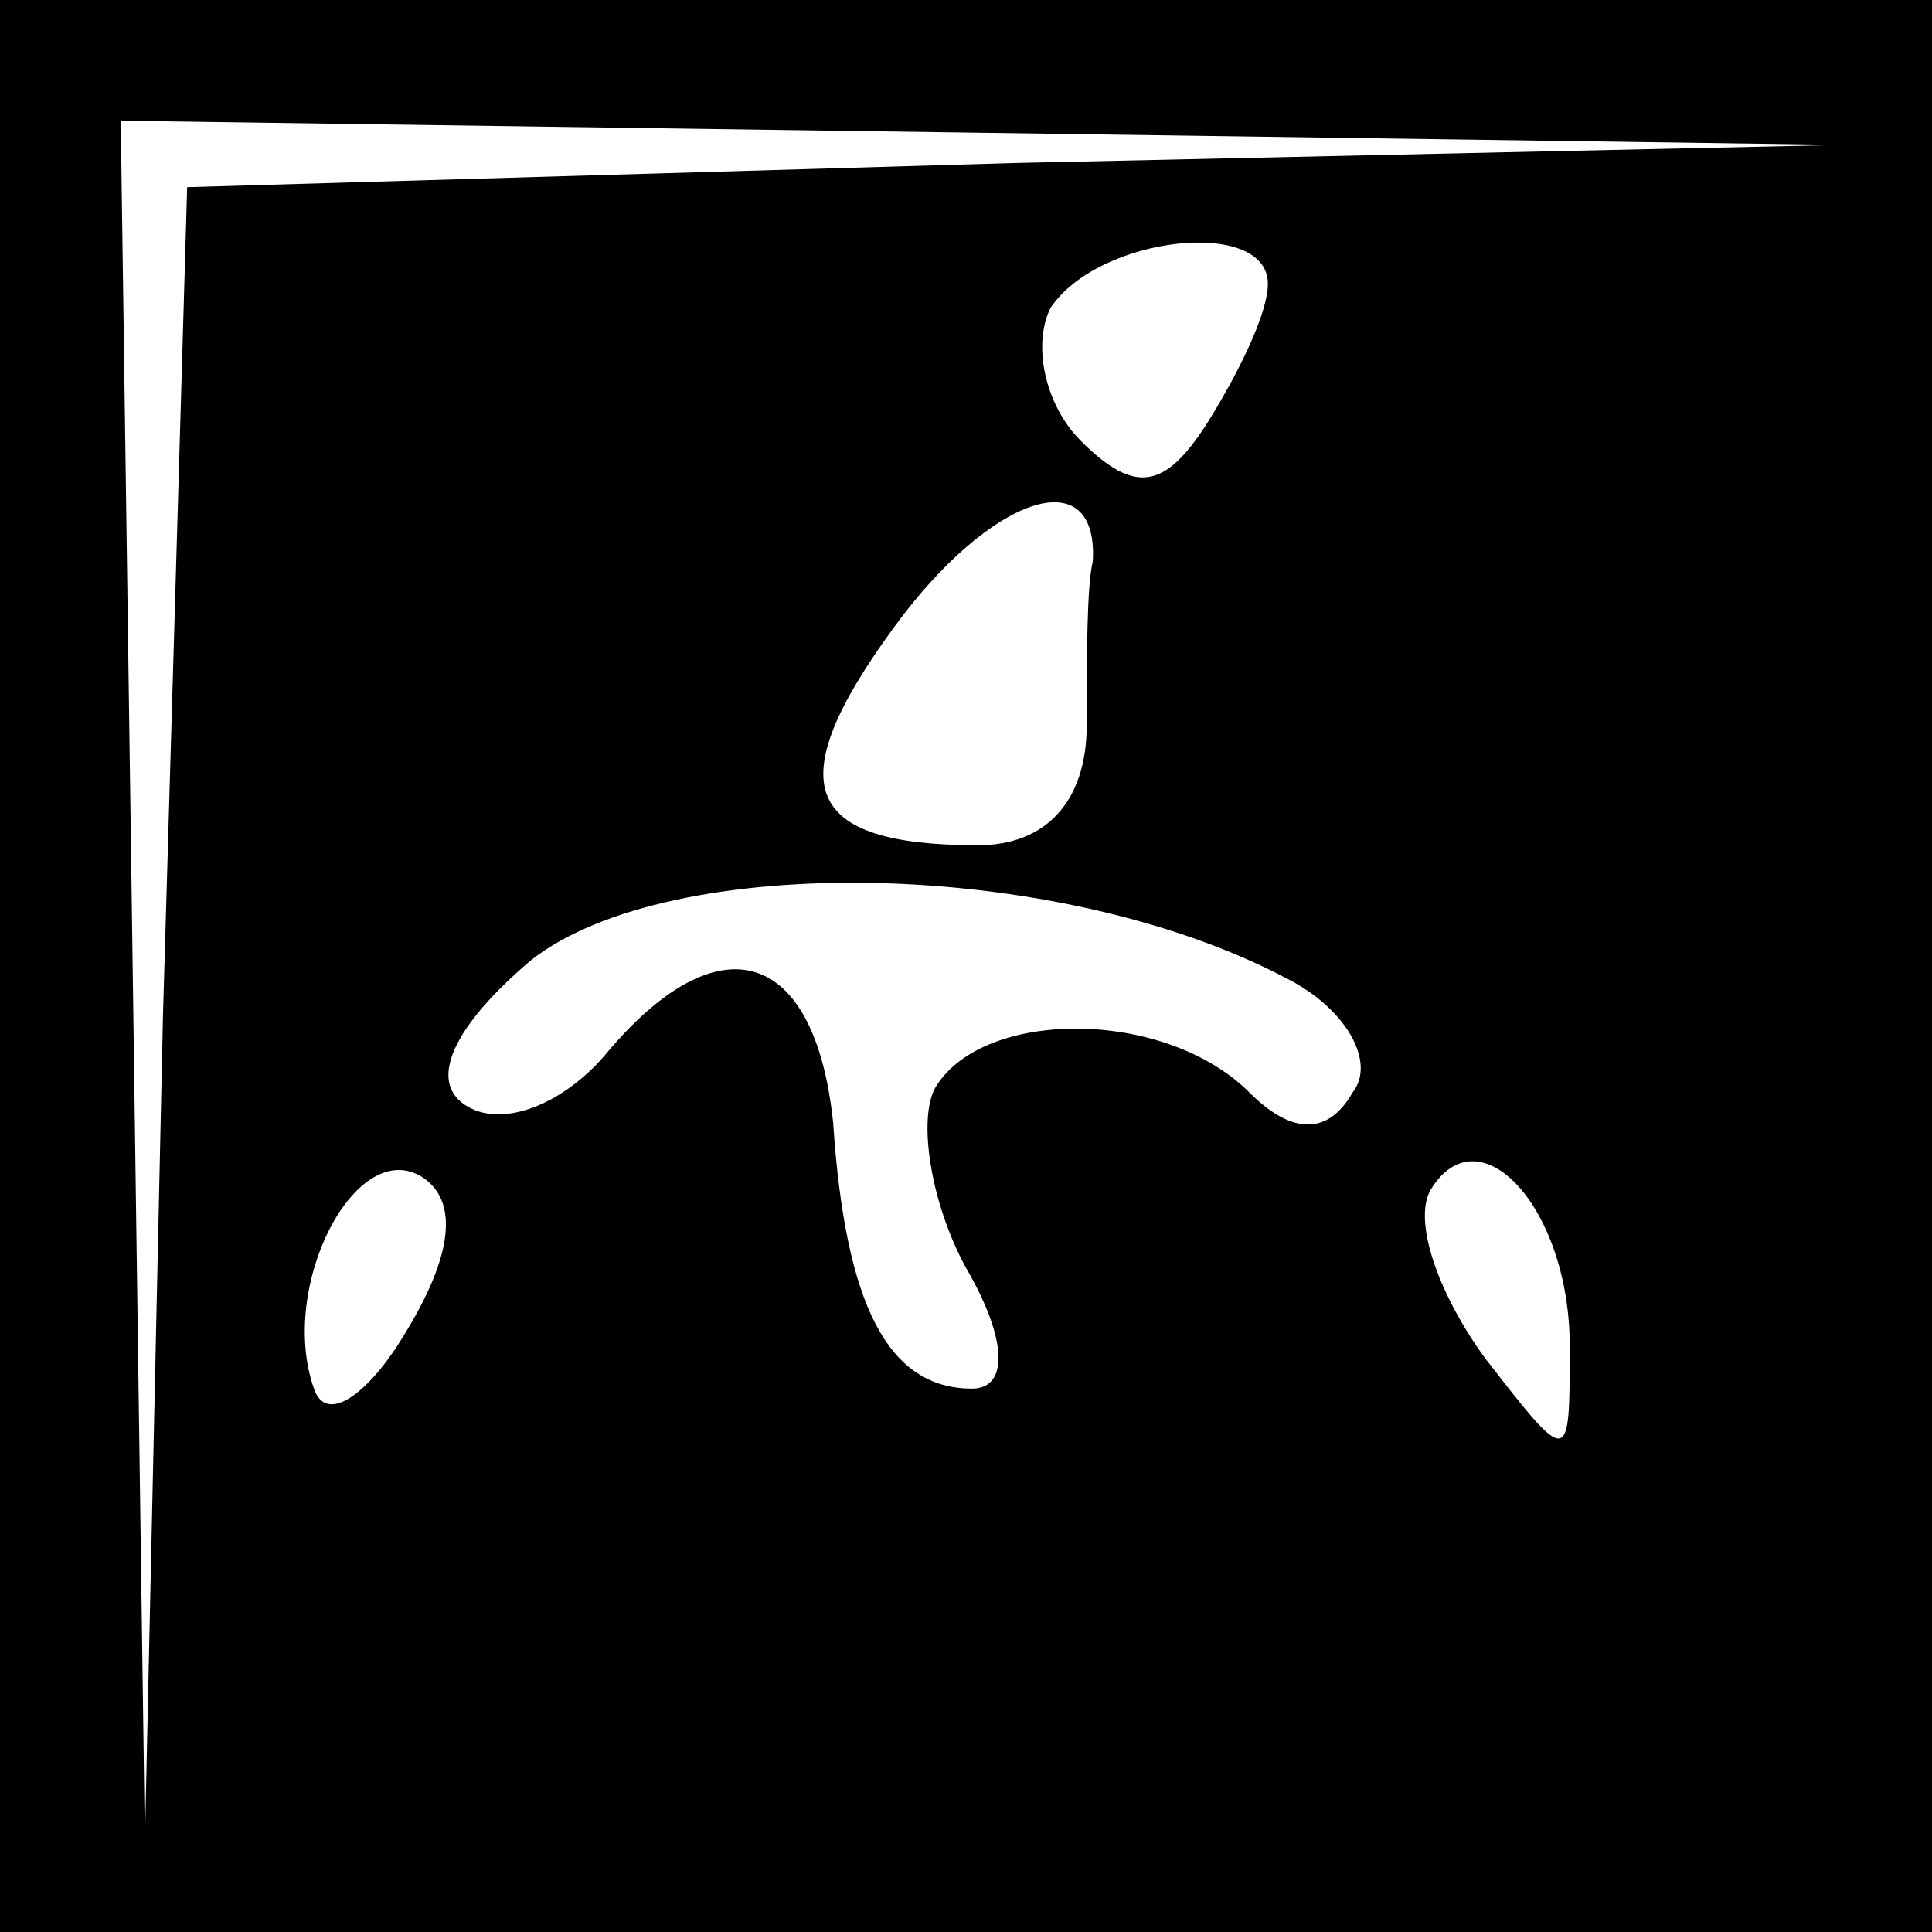 <?xml version="1.0" standalone="no"?>
<!DOCTYPE svg PUBLIC "-//W3C//DTD SVG 20010904//EN"
 "http://www.w3.org/TR/2001/REC-SVG-20010904/DTD/svg10.dtd">
<svg version="1.0" xmlns="http://www.w3.org/2000/svg"
 width="32pt" height="32pt" viewBox="0 0 32 32"
 preserveAspectRatio="xMidYMid meet">
<rect x="0" y="0" width="32" height="32" fill="#808080" stroke="none"/>
<g transform="translate(0,32) scale(0.1,-0.1)"
fill="#000000" stroke="none">
<path fill="#000000" stroke="none" d="M0 160 l0 -160 160 0 160 0 0 160 0
160 -160 0 -160 0 0 -160z"/>
<path fill="#ffffff" stroke="none" d="M168 293 l-137 -4 -4 -137 -3 -137 -2
143 -2 142 143 -2 142 -2 -137 -3z"/>
<path fill="#ffffff" stroke="none" d="M210 273 c0 -5 -5 -15 -10 -23 -7 -11
-12 -12 -21 -3 -6 6 -8 16 -5 22 8 12 36 15 36 4z"/>
<path fill="#ffffff" stroke="none" d="M181 227 c-1 -4 -1 -16 -1 -27 0 -13
-7 -20 -18 -20 -29 0 -33 10 -14 36 16 22 34 28 33 11z"/>
<path fill="#ffffff" stroke="none" d="M213 158 c10 -5 15 -14 11 -19 -4 -7
-10 -7 -17 0 -14 14 -44 14 -52 1 -3 -5 -1 -19 5 -30 7 -12 7 -20 1 -20 -14 0
-21 14 -23 44 -3 29 -19 34 -38 11 -7 -8 -17 -12 -23 -8 -6 4 -2 13 11 24 23
18 87 17 125 -3z"/>
<path fill="#ffffff" stroke="none" d="M67 99 c-6 -10 -13 -15 -15 -9 -6 17 7
42 18 35 6 -4 5 -13 -3 -26z"/>
<path fill="#ffffff" stroke="none" d="M260 97 c0 -20 0 -20 -14 -2 -8 11 -12
23 -9 28 8 13 23 -3 23 -26z"/>
</g>
</svg>
